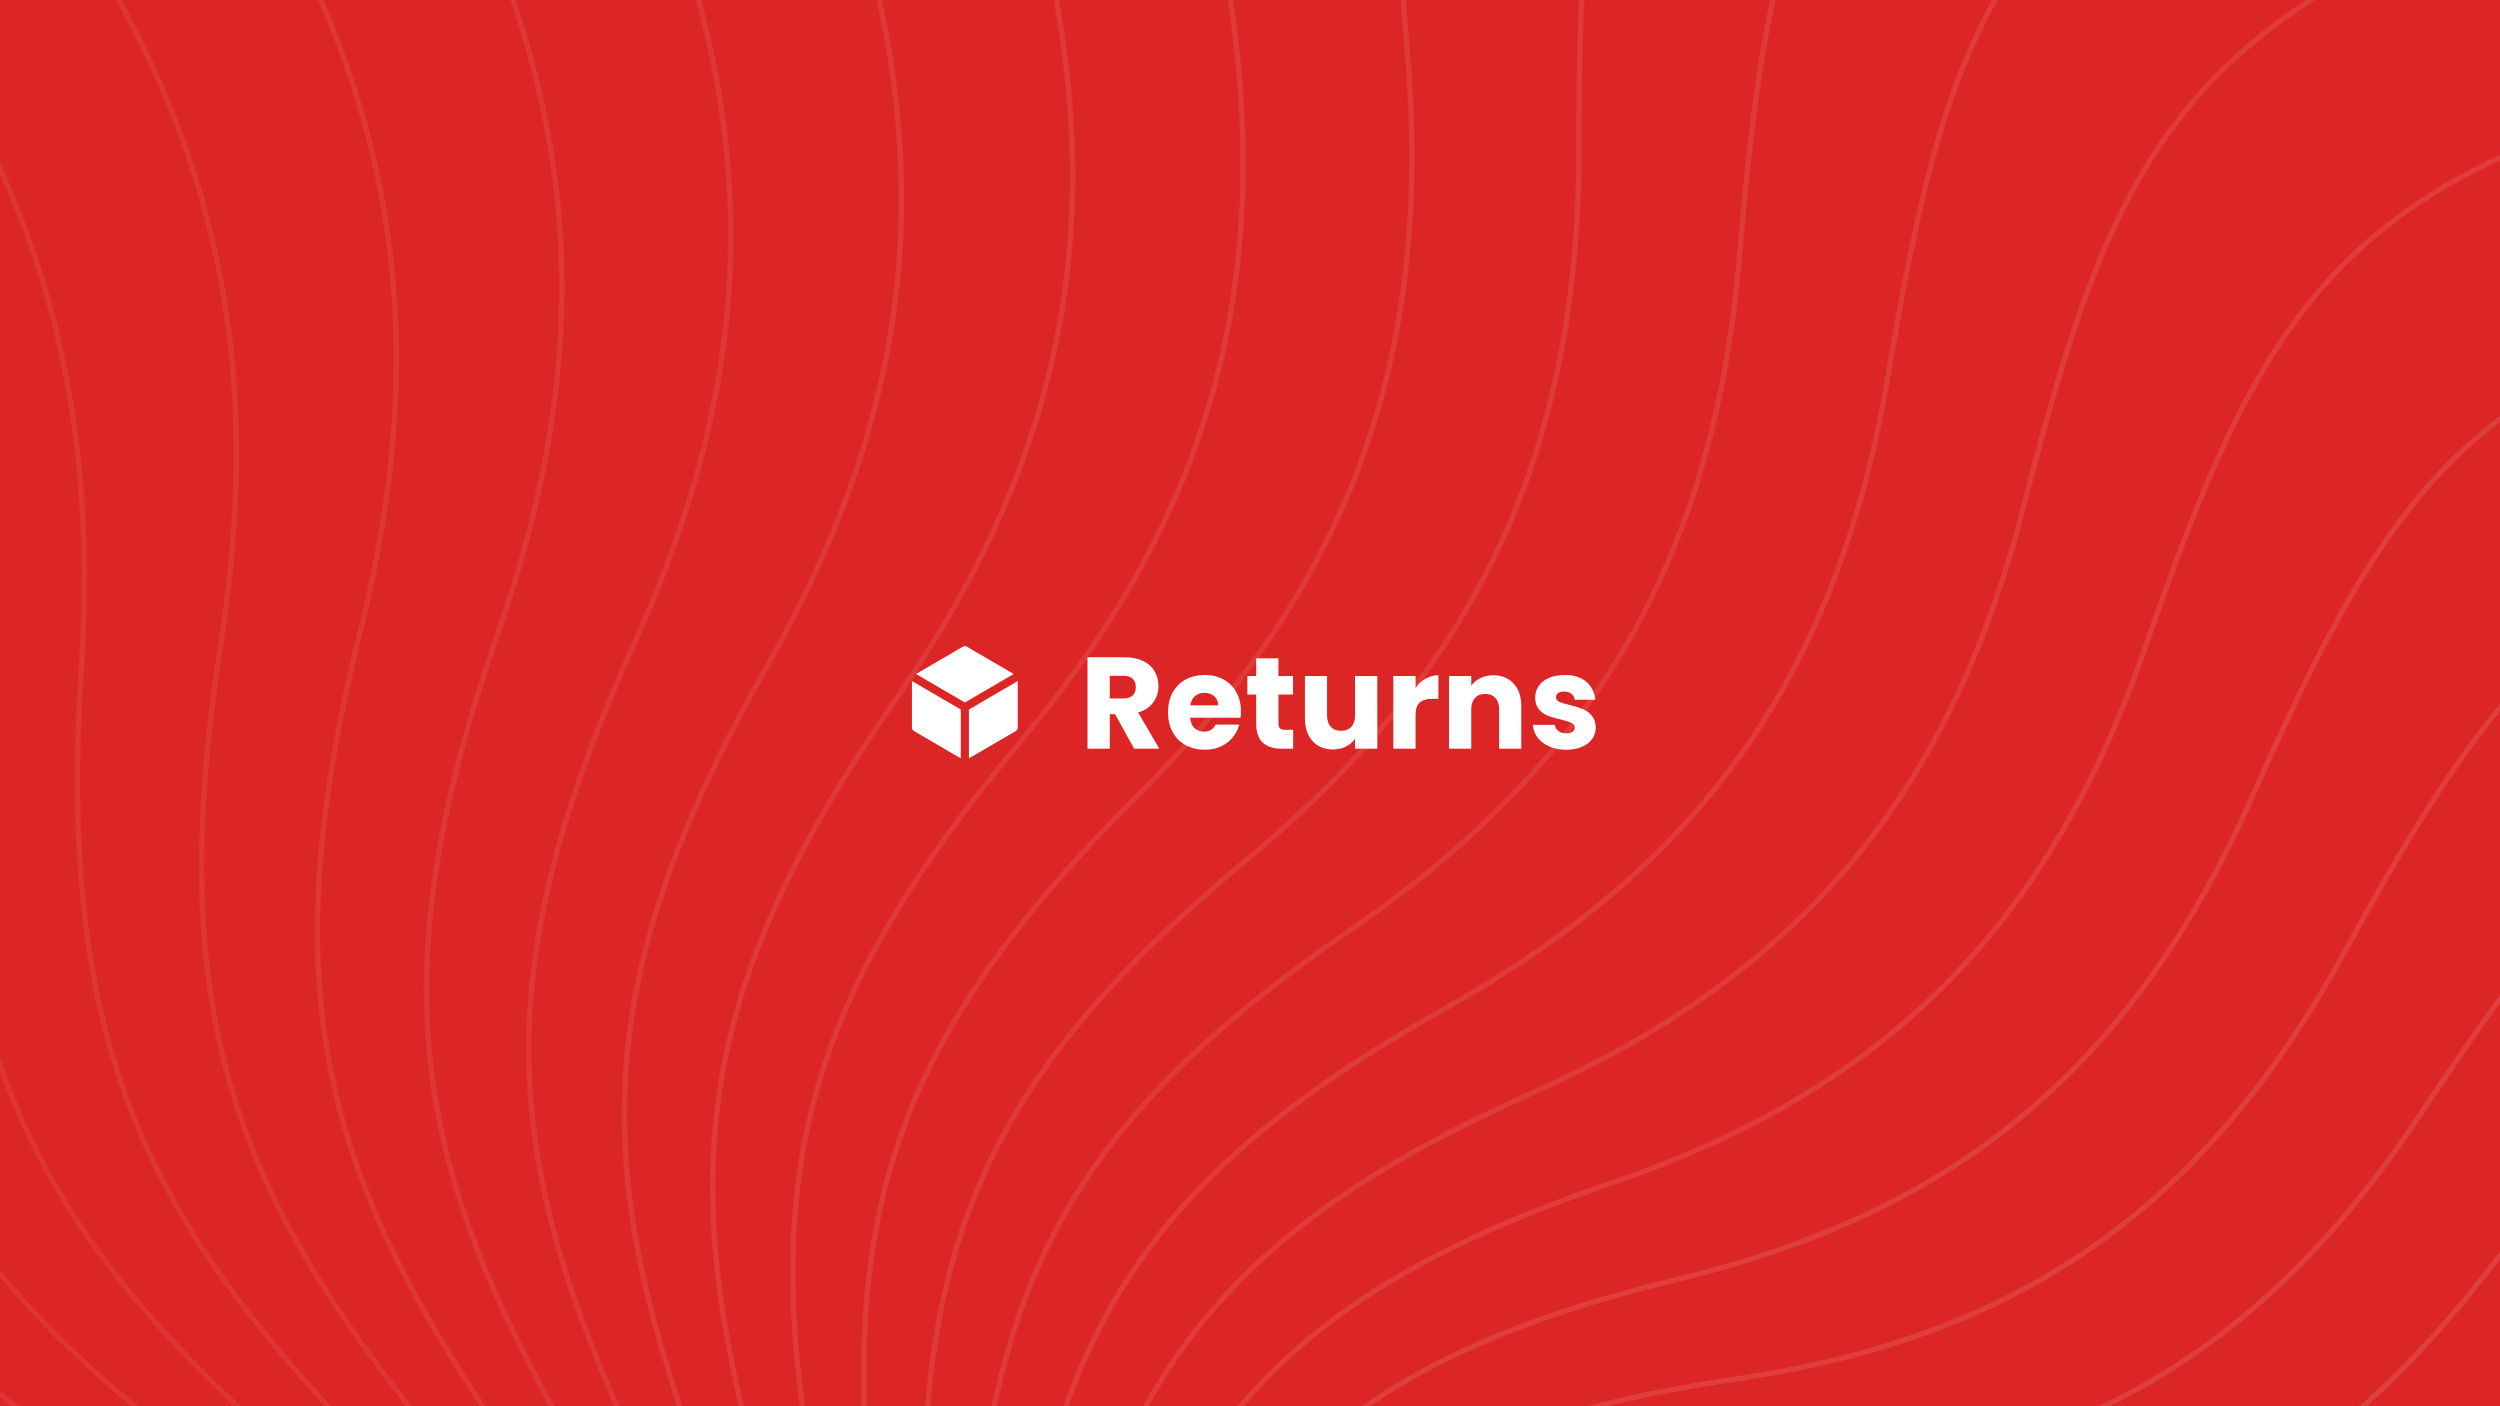 <svg width="1920" height="1080" viewBox="0 0 1920 1080" fill="none" xmlns="http://www.w3.org/2000/svg">
<rect x="0" y="0" width="1920" height="1080" fill="#333333" stroke="none"/>
<g clip-path="url(#clip0_1_2)">
<rect width="1920" height="1080" fill="white"/>
<rect width="1920" height="1080" fill="#DC2626"/>
<g opacity="0.25">
<path opacity="0.306" d="M319.253 1601.83C107.265 1480.13 -17.673 1461.21 -249.625 1501.52C-513.969 1558.5 -677.991 1542.13 -941.817 1379.46C-1162.52 1243.39 -1376.5 1200.09 -1649.13 1254.75C-1962.49 1317.56 -2110.98 1327.32 -2392.51 1123.67" stroke="white" stroke-opacity="0.5" stroke-width="4"/>
<path opacity="0.327" d="M333.143 1598.44C134.276 1459.19 12.402 1429.69 -220.535 1450.08C-486.979 1484.3 -647.728 1454.02 -894.233 1269.56C-1100.45 1115.25 -1308.22 1053.9 -1582.65 1085.1C-1898.08 1120.96 -2045.78 1118.03 -2306.17 891.234" stroke="white" stroke-opacity="0.5" stroke-width="4"/>
<path opacity="0.347" d="M346.835 1595.79C162.523 1440.34 44.596 1400.67 -187.631 1401.26C-454.234 1412.79 -610.544 1369.05 -837.951 1164.56C-1028.19 993.494 -1228.25 914.848 -1502.48 922.692C-1817.68 931.708 -1963.52 916.293 -2200.89 668.491" stroke="white" stroke-opacity="0.5" stroke-width="4"/>
<path opacity="0.367" d="M360.264 1593.86C191.804 1423.69 78.664 1374.3 -151.186 1355.37C-416.034 1344.43 -566.791 1287.77 -773.502 1065.18C-946.43 878.965 -1137.35 783.891 -1409.42 768.646C-1722.13 751.124 -1865.06 723.527 -2077.75 456.996" stroke="white" stroke-opacity="0.5" stroke-width="4"/>
<path opacity="0.388" d="M373.368 1592.63C221.913 1409.31 114.348 1350.74 -111.502 1312.69C-372.72 1279.68 -516.87 1210.72 -701.476 972.07C-855.911 772.421 -1036.36 661.909 -1304.34 624.006C-1612.35 580.441 -1751.37 541.048 -1937.94 258.195" stroke="white" stroke-opacity="0.5" stroke-width="4"/>
<path opacity="0.408" d="M386.088 1592.07C252.635 1397.25 151.381 1330.09 -68.898 1273.48C-324.667 1218.93 -461.223 1138.4 -622.511 885.837C-757.439 674.551 -926.198 549.695 -1188.22 489.723C-1489.38 420.793 -1623.53 370.071 -1782.77 73.413" stroke="white" stroke-opacity="0.5" stroke-width="4"/>
<path opacity="0.429" d="M398.368 1592.13C283.757 1387.57 189.487 1312.45 -23.716 1237.96C-272.282 1162.56 -400.331 1071.25 -537.295 807.015C-651.876 585.965 -807.823 447.955 -1062.1 366.655C-1354.35 273.21 -1482.72 211.704 -1613.65 -96.157" stroke="white" stroke-opacity="0.5" stroke-width="4"/>
<path opacity="0.449" d="M410.154 1592.78C315.059 1380.26 228.38 1297.9 23.686 1206.31C-216 1110.9 -334.709 1009.67 -446.556 736.071C-540.124 507.187 -682.263 357.297 -927.073 255.555C-1208.45 138.613 -1330.19 66.939 -1432.09 -249.462" stroke="white" stroke-opacity="0.5" stroke-width="4"/>
<path opacity="0.469" d="M421.397 1593.98C346.323 1375.33 267.777 1286.48 72.939 1178.7C-156.281 1064.24 -264.903 954.015 -351.054 673.405C-423.126 438.657 -550.581 278.235 -784.311 157.069C-1052.96 17.803 -1167.26 -63.356 -1239.66 -385.593" stroke="white" stroke-opacity="0.5" stroke-width="4"/>
<path opacity="0.49" d="M432.052 1595.67C377.335 1372.75 307.389 1278.19 123.662 1155.24C-93.605 1022.81 -191.481 904.578 -251.577 619.343C-301.851 380.724 -413.877 211.18 -635.015 71.737C-889.188 -88.538 -995.348 -178.44 -1038 -503.79" stroke="white" stroke-opacity="0.5" stroke-width="4"/>
<path opacity="0.51" d="M442.078 1597.8C407.881 1372.5 346.928 1273.04 175.469 1136.02C-28.466 986.825 -115.034 861.604 -148.933 574.136C-177.292 333.649 -273.275 156.441 -480.422 -0.021C-718.514 -179.855 -815.879 -277.705 -828.813 -603.452" stroke="white" stroke-opacity="0.5" stroke-width="4"/>
<path opacity="0.531" d="M451.438 1600.31C437.755 1374.49 386.114 1270.98 227.969 1121.08C38.627 956.426 -36.163 825.283 -43.943 537.962C-50.45 297.599 -129.914 114.221 -321.795 -57.894C-542.339 -255.719 -630.335 -360.675 -613.813 -684.13" stroke="white" stroke-opacity="0.5" stroke-width="4"/>
<path opacity="0.551" d="M460.103 1603.15C466.758 1378.66 424.667 1271.95 280.771 1110.44C107.158 931.722 44.516 795.747 62.565 510.924C77.665 272.65 15.061 84.621 -160.407 -101.689C-362.088 -315.832 -440.222 -427.013 -394.749 -745.538" stroke="white" stroke-opacity="0.5" stroke-width="4"/>
<path opacity="0.571" d="M468.045 1606.25C494.699 1384.9 462.319 1275.87 333.489 1104.08C176.612 912.769 126.385 773.073 169.764 493.048C206.053 258.787 160.509 67.64 2.462 -131.331C-179.194 -360.025 -247.053 -476.518 -173.37 -787.545" stroke="white" stroke-opacity="0.5" stroke-width="4"/>
<path opacity="0.592" d="M475.246 1609.55C521.397 1393.11 498.812 1282.63 385.74 1101.94C246.468 899.581 208.828 757.284 276.832 484.287C333.722 255.907 305.303 63.17 165.545 -146.856C4.909 -388.257 -52.345 -509.126 48.583 -810.179" stroke="white" stroke-opacity="0.5" stroke-width="4"/>
<path opacity="0.612" d="M481.691 1612.98C546.685 1403.15 533.899 1292.09 437.154 1103.93C316.216 892.122 291.232 748.346 382.963 484.522C459.703 263.815 448.336 71.008 327.589 -148.415C188.803 -400.617 142.398 -524.909 269.39 -813.624" stroke="white" stroke-opacity="0.5" stroke-width="4"/>
<path opacity="0.633" d="M487.37 1616.48C570.405 1414.88 567.347 1304.1 487.37 1109.92C385.353 890.313 372.994 746.17 487.37 493.561C583.054 282.237 588.534 90.851 487.37 -136.269C371.094 -397.316 335.698 -524.068 487.37 -798.211" stroke="white" stroke-opacity="0.5" stroke-width="4"/>
<path opacity="0.653" d="M492.282 1619.98C592.417 1428.14 598.942 1318.49 536.044 1119.78C453.387 894.03 453.528 750.619 589.292 511.147C702.868 310.813 724.862 122.305 643.704 -110.782C550.422 -378.69 526.111 -506.936 700.89 -764.422" stroke="white" stroke-opacity="0.5" stroke-width="4"/>
<path opacity="0.673" d="M496.428 1623.41C612.595 1442.78 628.483 1335.06 582.847 1133.31C519.846 903.109 532.266 761.501 688 536.955C818.282 349.108 856.33 164.888 795.45 -72.424C725.475 -345.187 712.241 -473.97 908.379 -712.874" stroke="white" stroke-opacity="0.5" stroke-width="4"/>
<path opacity="0.694" d="M499.818 1626.71C630.829 1458.6 655.793 1353.62 627.474 1150.29C584.277 917.343 608.664 778.578 782.803 570.6C928.481 396.613 982.006 218.032 941.525 -21.759C894.997 -297.371 892.749 -425.742 1108.34 -644.321" stroke="white" stroke-opacity="0.5" stroke-width="4"/>
<path opacity="0.714" d="M502.466 1629.82C647.026 1475.42 680.712 1373.93 669.639 1170.51C646.25 936.49 682.206 801.567 873.051 611.64C1032.71 452.753 1101.02 281.094 1080.91 40.56C1057.79 -235.907 1066.36 -362.941 1299.36 -559.638" stroke="white" stroke-opacity="0.5" stroke-width="4"/>
<path opacity="0.735" d="M504.392 1632.65C661.112 1493.04 703.104 1395.76 709.083 1193.69C705.365 960.272 752.409 830.141 958.144 659.578C1130.26 516.891 1212.56 353.361 1212.65 113.795C1212.75 -161.559 1231.89 -286.355 1480.13 -459.817" stroke="white" stroke-opacity="0.5" stroke-width="4"/>
<path opacity="0.755" d="M505.622 1635.17C673.029 1511.28 722.855 1418.86 745.57 1219.56C761.247 988.376 818.822 863.936 1037.53 713.873C1220.5 588.334 1315.9 434.053 1335.87 197.132C1358.83 -75.182 1388.21 -196.872 1649.42 -345.956" stroke="white" stroke-opacity="0.5" stroke-width="4"/>
<path opacity="0.776" d="M506.187 1637.3C682.741 1529.92 739.874 1442.99 778.896 1247.83C813.557 1020.46 881.034 902.551 1110.72 773.936C1302.87 666.34 1410.39 522.336 1449.79 289.689C1495.08 22.288 1534.32 -95.467 1806.15 -219.248" stroke="white" stroke-opacity="0.5" stroke-width="4"/>
<path opacity="0.796" d="M506.124 1638.99C690.227 1548.76 754.094 1467.89 808.882 1278.17C861.99 1056.17 938.673 945.555 1177.27 839.144C1376.87 750.125 1495.46 617.326 1553.71 390.525C1620.66 129.843 1669.3 16.807 1949.34 -80.969" stroke="white" stroke-opacity="0.5" stroke-width="4"/>
<path opacity="0.816" d="M505.471 1640.18C695.487 1567.59 765.473 1493.28 835.383 1310.27C906.275 1095.1 991.413 992.486 1236.81 908.843C1442.1 838.869 1570.62 718.098 1647.01 498.645C1734.8 246.41 1792.33 138.83 2078.12 67.534" stroke="white" stroke-opacity="0.5" stroke-width="4"/>
<path opacity="0.837" d="M504.276 1640.83C698.54 1586.22 773.992 1518.92 858.282 1343.79C946.181 1136.86 1038.97 1042.86 1289.03 982.35C1498.21 931.727 1635.49 823.696 1729.18 613.016C1836.87 370.864 1902.7 269.422 2191.78 224.851" stroke="white" stroke-opacity="0.5" stroke-width="4"/>
<path opacity="0.857" d="M502.587 1640.9C699.423 1604.44 779.657 1544.52 877.495 1378.38C981.517 1181.01 1081.11 1096.18 1333.67 1058.97C1544.96 1027.83 1689.75 933.137 1799.82 732.567C1926.33 502.036 1999.84 407.355 2289.73 389.528" stroke="white" stroke-opacity="0.5" stroke-width="4"/>
<path opacity="0.878" d="M500.457 1640.33C698.19 1622.05 782.5 1569.84 892.97 1413.71C1012.13 1227.12 1117.64 1151.93 1370.57 1137.97C1582.16 1126.3 1733.2 1045.42 1858.6 856.207C2002.74 638.724 2083.26 551.366 2371.52 560.075" stroke="white" stroke-opacity="0.5" stroke-width="4"/>
<path opacity="0.898" d="M497.943 1639.1C694.915 1638.87 782.573 1594.62 904.687 1449.43C1037.91 1274.75 1148.43 1209.58 1399.6 1218.65C1609.72 1226.25 1765.71 1159.55 1905.33 982.829C2065.8 779.703 2152.61 700.165 2436.84 734.981" stroke="white" stroke-opacity="0.5" stroke-width="4"/>
<path opacity="0.918" d="M495.105 1637.18C689.685 1654.72 779.953 1618.61 912.656 1485.2C1058.79 1323.45 1173.38 1268.59 1420.72 1300.28C1627.64 1326.79 1787.27 1274.52 1939.88 1111.32C2115.29 923.736 2207.67 852.448 2485.52 912.725" stroke="white" stroke-opacity="0.5" stroke-width="4"/>
<path opacity="0.939" d="M492.004 1634.53C682.607 1669.42 774.74 1641.57 916.92 1520.67C1074.73 1372.77 1192.44 1328.43 1433.94 1382.14C1635.97 1427.06 1797.93 1389.34 1962.26 1240.57C2151.14 1069.58 2248.31 1006.91 2517.52 1091.79" stroke="white" stroke-opacity="0.5" stroke-width="4"/>
</g>
<path d="M871 575L856.4 548.5H852.3V575H835.2V504.8H863.9C869.433 504.8 874.133 505.767 878 507.7C881.933 509.633 884.867 512.3 886.8 515.7C888.733 519.033 889.7 522.767 889.7 526.9C889.7 531.567 888.367 535.733 885.7 539.4C883.1 543.067 879.233 545.667 874.1 547.2L890.3 575H871ZM852.3 536.4H862.9C866.033 536.4 868.367 535.633 869.9 534.1C871.5 532.567 872.3 530.4 872.3 527.6C872.3 524.933 871.5 522.833 869.9 521.3C868.367 519.767 866.033 519 862.9 519H852.3V536.4ZM953.034 546.2C953.034 547.8 952.934 549.467 952.734 551.2H914.034C914.301 554.667 915.401 557.333 917.334 559.2C919.334 561 921.768 561.9 924.634 561.9C928.901 561.9 931.868 560.1 933.534 556.5H951.734C950.801 560.167 949.101 563.467 946.634 566.4C944.234 569.333 941.201 571.633 937.534 573.3C933.868 574.967 929.768 575.8 925.234 575.8C919.768 575.8 914.901 574.633 910.634 572.3C906.368 569.967 903.034 566.633 900.634 562.3C898.234 557.967 897.034 552.9 897.034 547.1C897.034 541.3 898.201 536.233 900.534 531.9C902.934 527.567 906.268 524.233 910.534 521.9C914.801 519.567 919.701 518.4 925.234 518.4C930.634 518.4 935.434 519.533 939.634 521.8C943.834 524.067 947.101 527.3 949.434 531.5C951.834 535.7 953.034 540.6 953.034 546.2ZM935.534 541.7C935.534 538.767 934.534 536.433 932.534 534.7C930.534 532.967 928.034 532.1 925.034 532.1C922.168 532.1 919.734 532.933 917.734 534.6C915.801 536.267 914.601 538.633 914.134 541.7H935.534ZM993.155 560.5V575H984.455C978.255 575 973.422 573.5 969.955 570.5C966.489 567.433 964.755 562.467 964.755 555.6V533.4H957.955V519.2H964.755V505.6H981.855V519.2H993.055V533.4H981.855V555.8C981.855 557.467 982.255 558.667 983.055 559.4C983.855 560.133 985.189 560.5 987.055 560.5H993.155ZM1057.78 519.2V575H1040.68V567.4C1038.95 569.867 1036.58 571.867 1033.58 573.4C1030.65 574.867 1027.38 575.6 1023.78 575.6C1019.51 575.6 1015.75 574.667 1012.48 572.8C1009.21 570.867 1006.68 568.1 1004.88 564.5C1003.08 560.9 1002.18 556.667 1002.18 551.8V519.2H1019.18V549.5C1019.18 553.233 1020.15 556.133 1022.08 558.2C1024.01 560.267 1026.61 561.3 1029.88 561.3C1033.21 561.3 1035.85 560.267 1037.78 558.2C1039.71 556.133 1040.68 553.233 1040.68 549.5V519.2H1057.78ZM1087.16 528.5C1089.16 525.433 1091.66 523.033 1094.66 521.3C1097.66 519.5 1101 518.6 1104.66 518.6V536.7H1099.96C1095.7 536.7 1092.5 537.633 1090.36 539.5C1088.23 541.3 1087.16 544.5 1087.16 549.1V575H1070.06V519.2H1087.16V528.5ZM1146.84 518.6C1153.37 518.6 1158.57 520.733 1162.44 525C1166.37 529.2 1168.34 535 1168.34 542.4V575H1151.34V544.7C1151.34 540.967 1150.37 538.067 1148.44 536C1146.5 533.933 1143.9 532.9 1140.64 532.9C1137.37 532.9 1134.77 533.933 1132.84 536C1130.9 538.067 1129.94 540.967 1129.94 544.7V575H1112.84V519.2H1129.94V526.6C1131.67 524.133 1134 522.2 1136.94 520.8C1139.87 519.333 1143.17 518.6 1146.84 518.6ZM1202.92 575.8C1198.05 575.8 1193.72 574.967 1189.92 573.3C1186.12 571.633 1183.12 569.367 1180.92 566.5C1178.72 563.567 1177.49 560.3 1177.22 556.7H1194.12C1194.32 558.633 1195.22 560.2 1196.82 561.4C1198.42 562.6 1200.39 563.2 1202.72 563.2C1204.85 563.2 1206.49 562.8 1207.62 562C1208.82 561.133 1209.42 560.033 1209.42 558.7C1209.42 557.1 1208.59 555.933 1206.92 555.2C1205.25 554.4 1202.55 553.533 1198.82 552.6C1194.82 551.667 1191.49 550.7 1188.82 549.7C1186.15 548.633 1183.85 547 1181.92 544.8C1179.99 542.533 1179.02 539.5 1179.02 535.7C1179.02 532.5 1179.89 529.6 1181.62 527C1183.42 524.333 1186.02 522.233 1189.42 520.7C1192.89 519.167 1196.99 518.4 1201.72 518.4C1208.72 518.4 1214.22 520.133 1218.22 523.6C1222.29 527.067 1224.62 531.667 1225.22 537.4H1209.42C1209.15 535.467 1208.29 533.933 1206.82 532.8C1205.42 531.667 1203.55 531.1 1201.22 531.1C1199.22 531.1 1197.69 531.5 1196.62 532.3C1195.55 533.033 1195.02 534.067 1195.02 535.4C1195.02 537 1195.85 538.2 1197.52 539C1199.25 539.8 1201.92 540.6 1205.52 541.4C1209.65 542.467 1213.02 543.533 1215.62 544.6C1218.22 545.6 1220.49 547.267 1222.42 549.6C1224.42 551.867 1225.45 554.933 1225.52 558.8C1225.52 562.067 1224.59 565 1222.72 567.6C1220.92 570.133 1218.29 572.133 1214.82 573.6C1211.42 575.067 1207.45 575.8 1202.92 575.8Z" fill="white"/>
<path d="M742.575 496.675C742.097 496.396 741.553 496.249 741 496.249C740.447 496.249 739.903 496.396 739.425 496.675L703.5 517.633L741 539.508L778.5 517.633L742.575 496.675ZM781.625 523.042L744.125 544.917V582.417L780.075 561.45C780.547 561.175 780.938 560.78 781.21 560.307C781.482 559.833 781.625 559.296 781.625 558.75V523.042ZM737.875 582.417V544.917L700.375 523.042V558.75C700.375 559.296 700.518 559.833 700.79 560.307C701.062 560.78 701.453 561.175 701.925 561.45L737.875 582.417Z" fill="white"/>
</g>
<defs>
<clipPath id="clip0_1_2">
<rect width="1920" height="1080" fill="white"/>
</clipPath>
</defs>
</svg>
